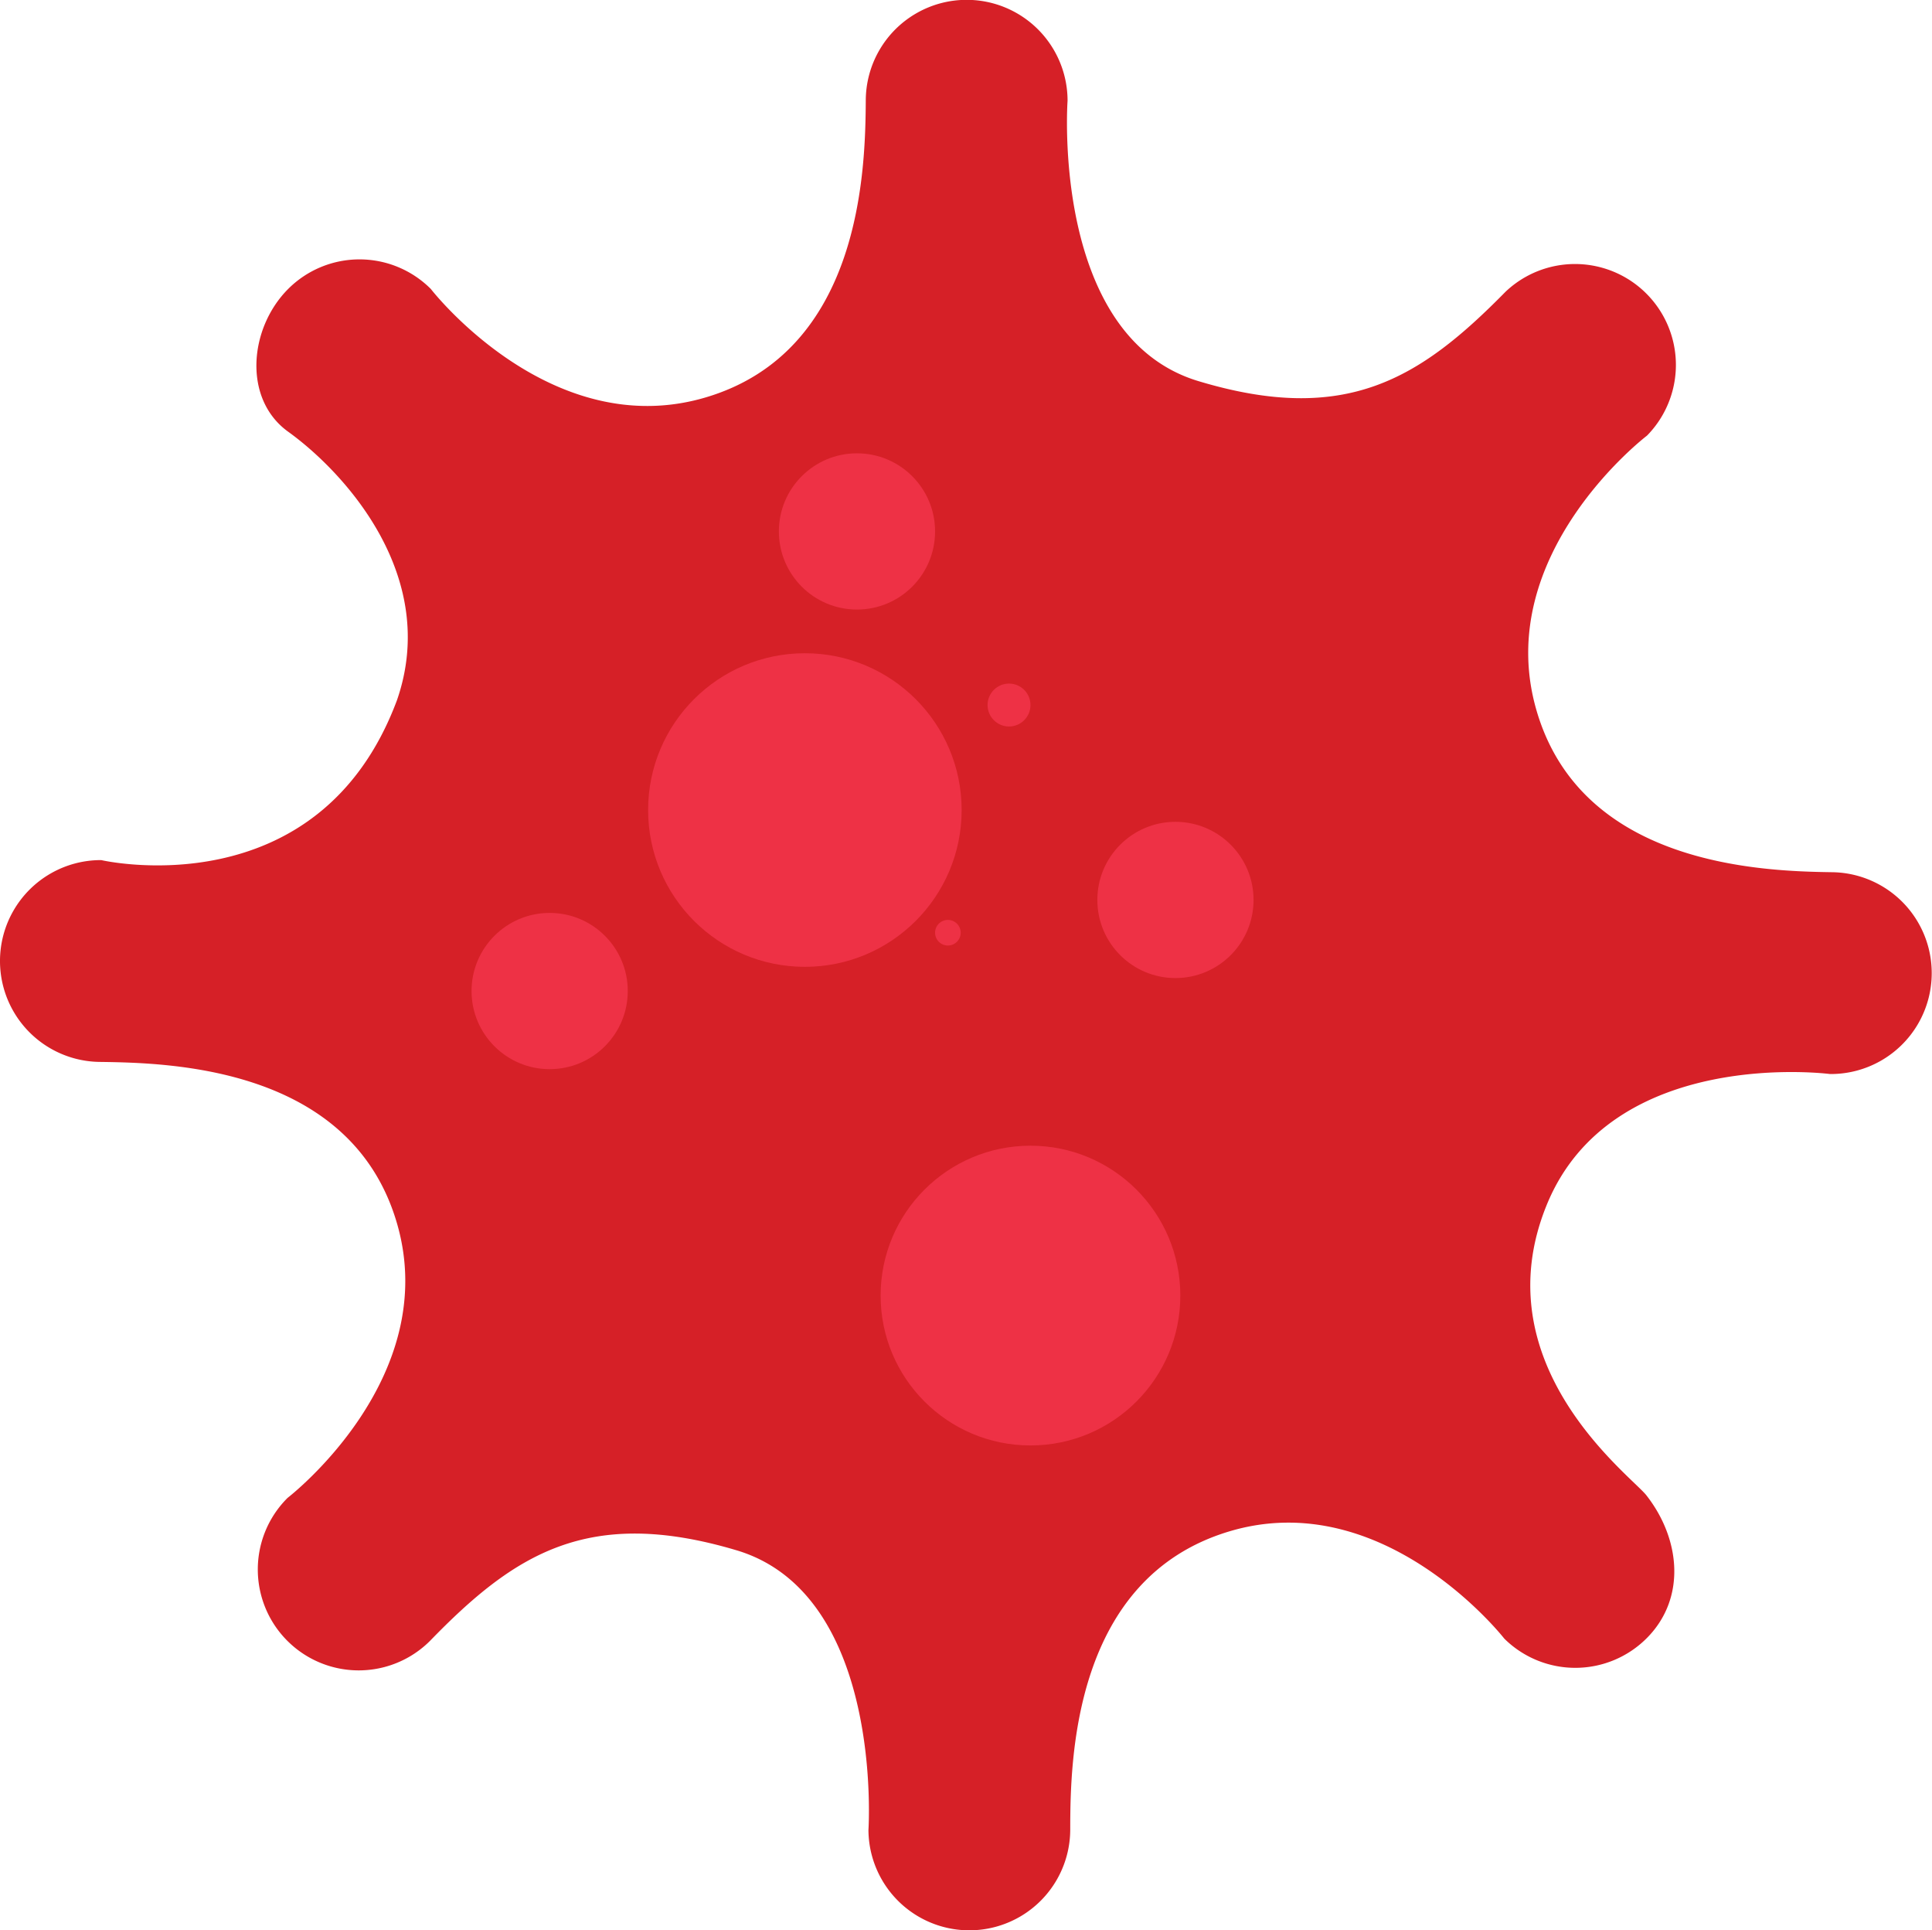 <svg id="Layer_2" data-name="Layer 2" xmlns="http://www.w3.org/2000/svg" viewBox="0 0 245.87 245.62"><defs><style>.cls-1{fill:#d62027;}.cls-2{fill:#ee3145;}</style></defs><path class="cls-1" d="M306,349.13c4.38,5.58,5.08,13.12.09,18.16a12.84,12.84,0,0,1-18.16.09s-15.31-19.61-35.08-13.62-20.15,29-20.16,37.83a12.84,12.84,0,1,1-25.68.13s2-30-16.82-35.59-28.22.45-39,11.56a12.84,12.84,0,1,1-18.1-18.22s19.73-15.15,13.9-35S118.1,294.12,109.29,294a12.84,12.84,0,0,1,.08-25.68S137,274.73,147,248c5.51-15.82-6.71-29.06-13.84-34.19-5.76-4.15-5-13.15,0-18.16a12.83,12.83,0,0,1,18.16,0s15.21,19.67,35,13.79,20.29-28.93,20.35-37.74a12.84,12.84,0,0,1,25.68,0s-2.16,30,16.64,35.67,28.22-.3,39.1-11.37a12.84,12.84,0,0,1,18,18.31s-19.8,15.06-14.08,34.9,28.77,20.52,37.58,20.65a12.84,12.84,0,1,1-.21,25.68s-27.81-3.63-36.07,16.7S304,346.6,306,349.13Z" transform="translate(-96.49 -158.88)"/><circle class="cls-2" cx="102.43" cy="103.07" r="19.95"/><circle class="cls-2" cx="120.63" cy="118.68" r="1.63"/><circle class="cls-2" cx="128.41" cy="89.71" r="2.73"/><circle class="cls-2" cx="149.59" cy="114.51" r="9.94"/><circle class="cls-2" cx="109.06" cy="67.62" r="9.94"/><circle class="cls-2" cx="69.95" cy="126.1" r="9.94"/><circle class="cls-2" cx="131.14" cy="164.85" r="19.07"/></svg>